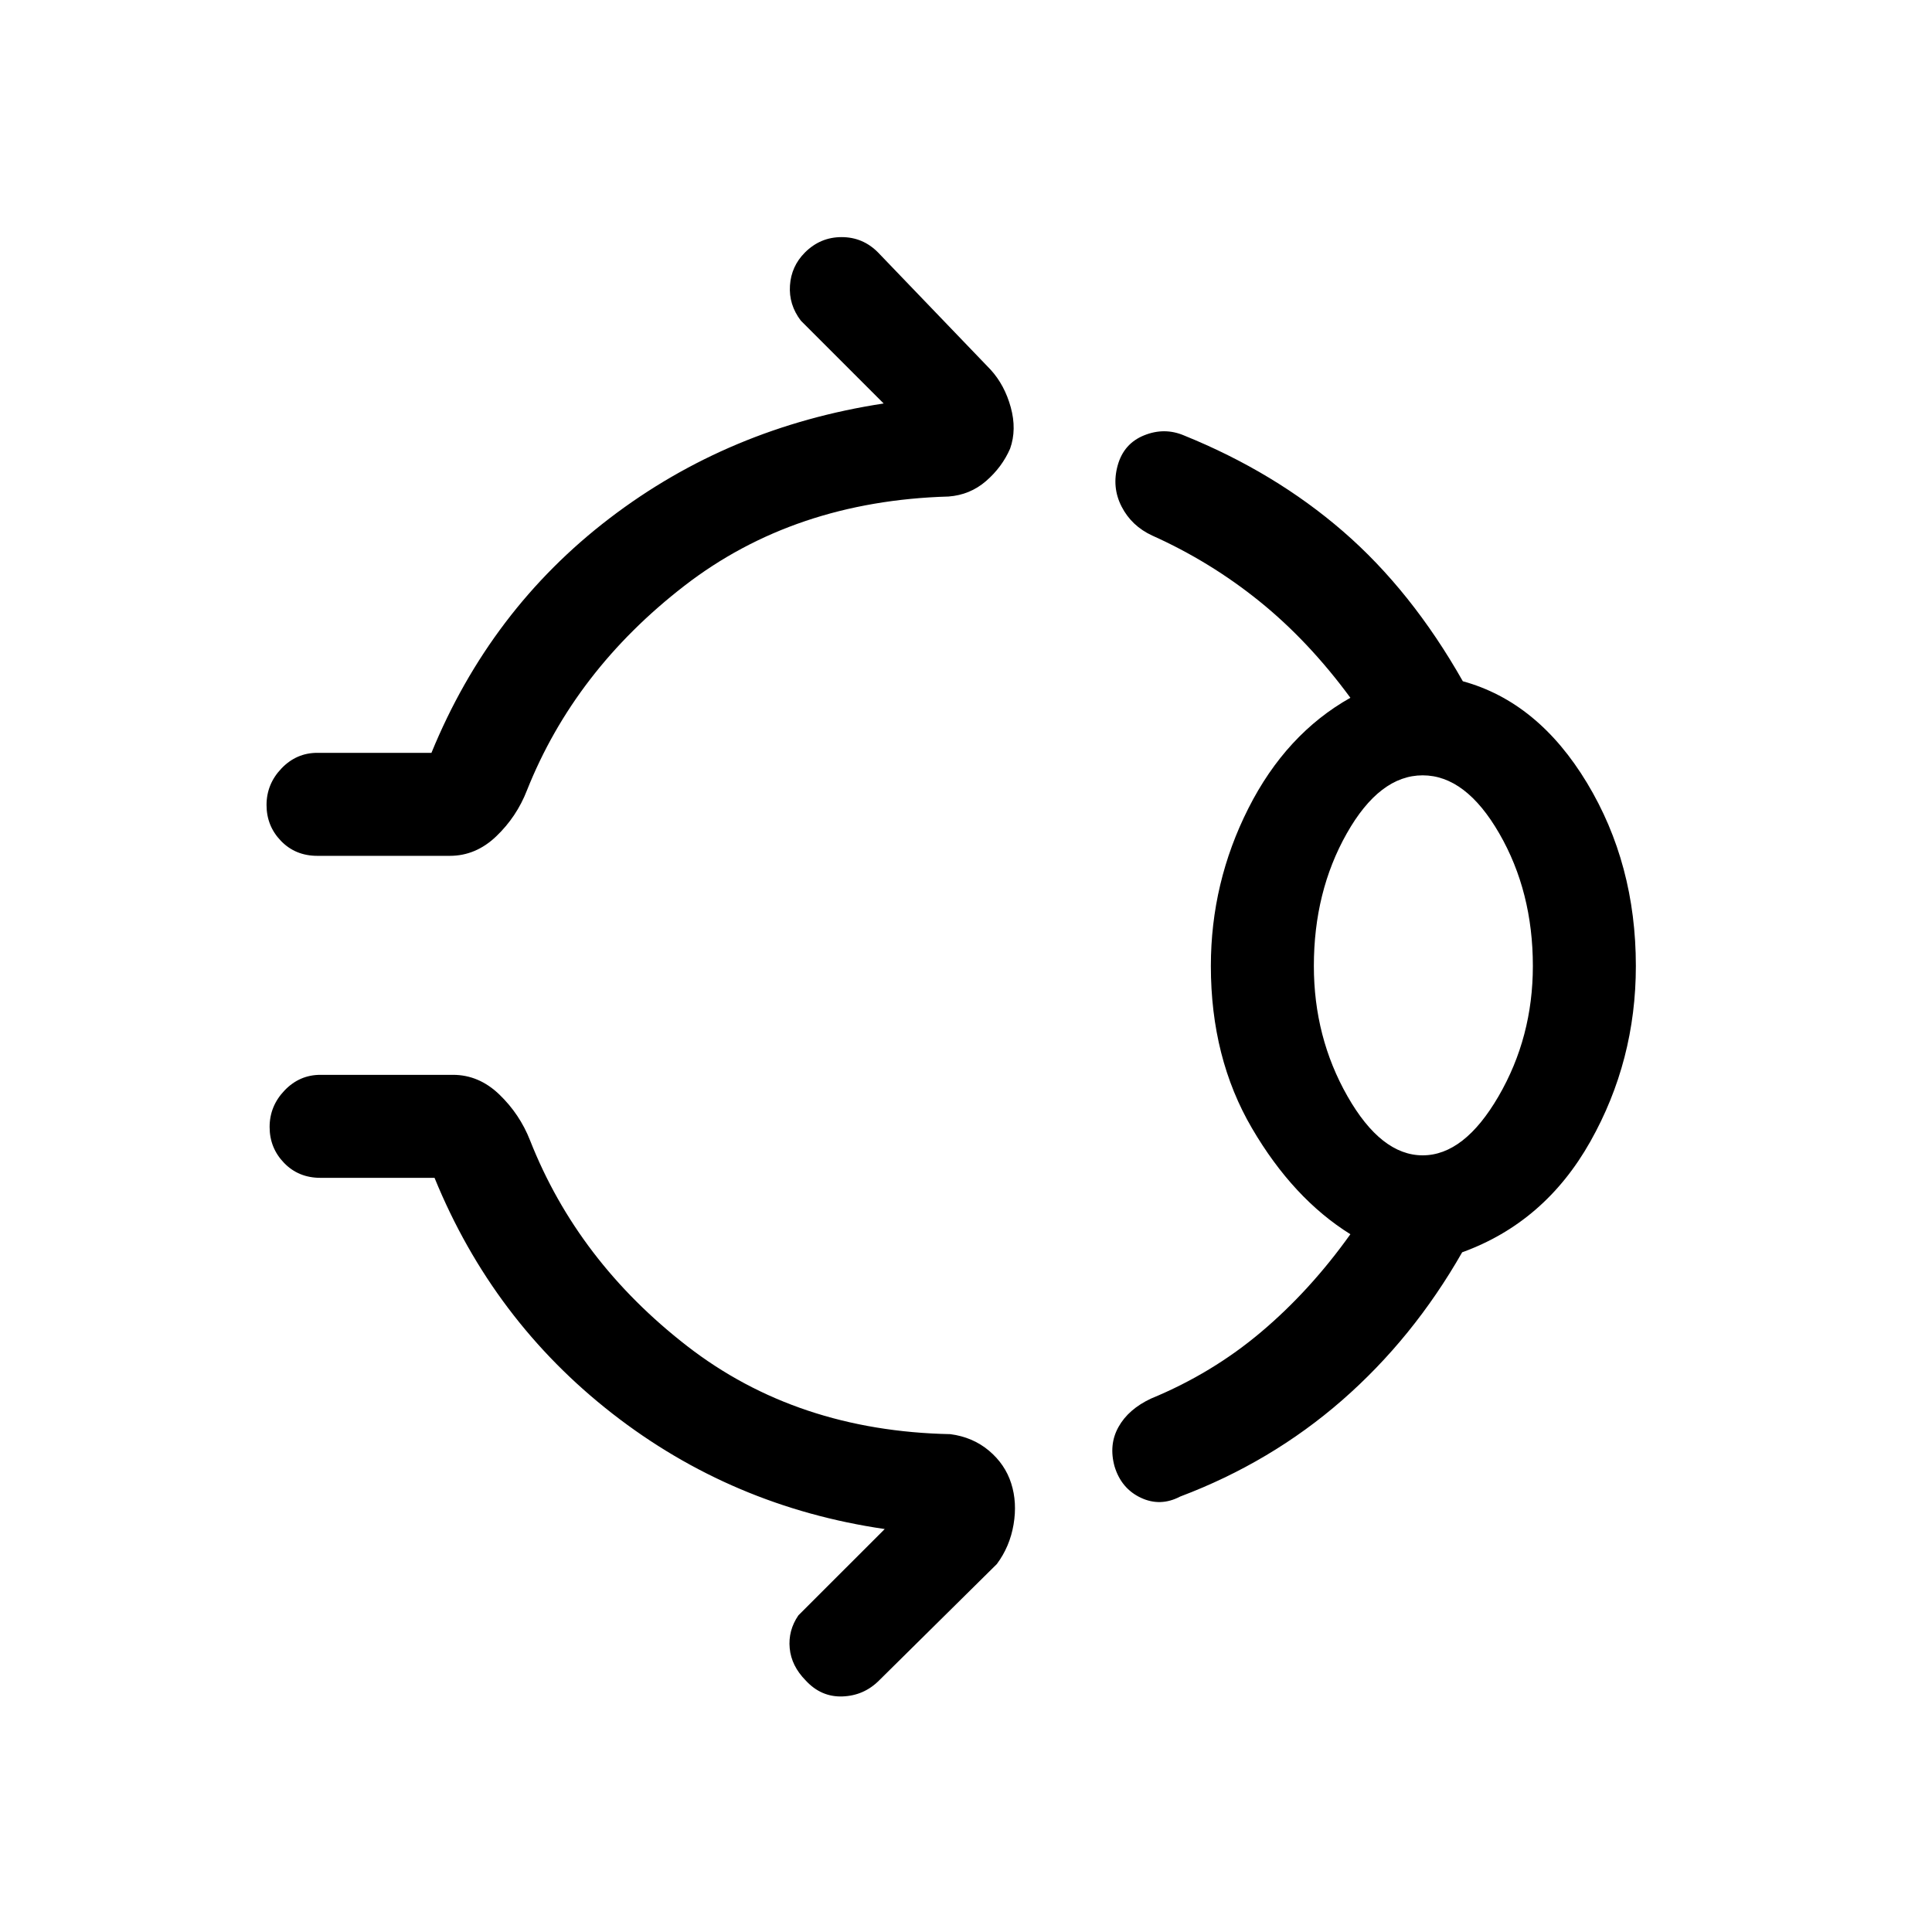 <svg xmlns="http://www.w3.org/2000/svg" height="40" viewBox="0 -960 960 960" width="40"><path d="M399.97-834.54q7.65-7.64 18.22-7.64 10.58 0 18.12 7.64l55.92 58.23q6.97 7.64 10.01 18.69 3.04 11.06-.32 20.54-4.02 9.23-11.97 16.12-7.95 6.88-18.62 7.68-76.77 2.2-131.29 44.38-54.53 42.18-78.19 101.59-5.11 13.16-15.26 22.86-10.15 9.71-23.05 9.71h-65.85q-10.92 0-18.09-7.43-7.16-7.42-7.16-17.83 0-10.41 7.42-18.17 7.42-7.75 17.83-7.75h56.69q29.16-71.16 88.48-116.52 59.32-45.35 136.22-57.07l-41.13-41.13q-6.08-7.98-5.42-17.54.65-9.56 7.44-16.36ZM601.67-480q0-41.46 18.66-78.37Q639-595.28 671-613.28q-20.74-28.21-45.19-47.94-24.45-19.73-53.25-32.65-10.28-4.75-15.24-14.4-4.96-9.65-1.94-20.5 3.03-10.85 13.15-14.92 10.11-4.08 19.88.1 45 18.23 78.97 47.65 33.98 29.43 59.49 74.45 37.41 10.26 61.69 50.49 24.29 40.23 24.29 91 0 47.08-22.62 87.23-22.61 40.15-63.69 55.03-24.39 42.74-59.66 73.52-35.26 30.78-80.44 47.84-9.85 5.17-19.54.62t-13.05-15.47q-3.03-10.85 1.93-19.73 4.96-8.89 16.25-14.14 30.33-12.52 54.66-33.07 24.34-20.55 44.31-48.55-28.44-17.72-48.88-52.63-20.45-34.91-20.45-80.65Zm105.25 94.08q20.64 0 37.7-29.35 17.05-29.35 17.05-64.73 0-36.92-16.67-65.83-16.67-28.91-38.08-28.91-21.41 0-37.74 28.91-16.33 28.91-16.33 65.83 0 35.38 16.71 64.73 16.72 29.35 37.36 29.35ZM400.36-124.97q-7.13-7.24-7.96-16.02-.84-8.78 4.29-16.32l42.93-42.92q-75.9-11.05-135.34-57.37-59.43-46.32-88.36-117.14h-56.69q-10.92 0-18.09-7.43-7.17-7.42-7.17-17.83 0-10.41 7.43-18.17 7.42-7.75 17.83-7.75h65.85q12.89 0 23.05 9.78 10.15 9.78 15.25 22.78 23.67 60.08 78.12 102.26 54.45 42.18 130.7 43.72 11.18 1.46 19.21 8.21 8.03 6.76 11.05 16.25 3.03 9.48 1.17 20.46-1.86 10.97-8.32 19.64l-58.52 57.85q-7.53 7.53-18.16 7.92-10.63.38-18.27-7.92ZM706.92-480Z"/></svg>